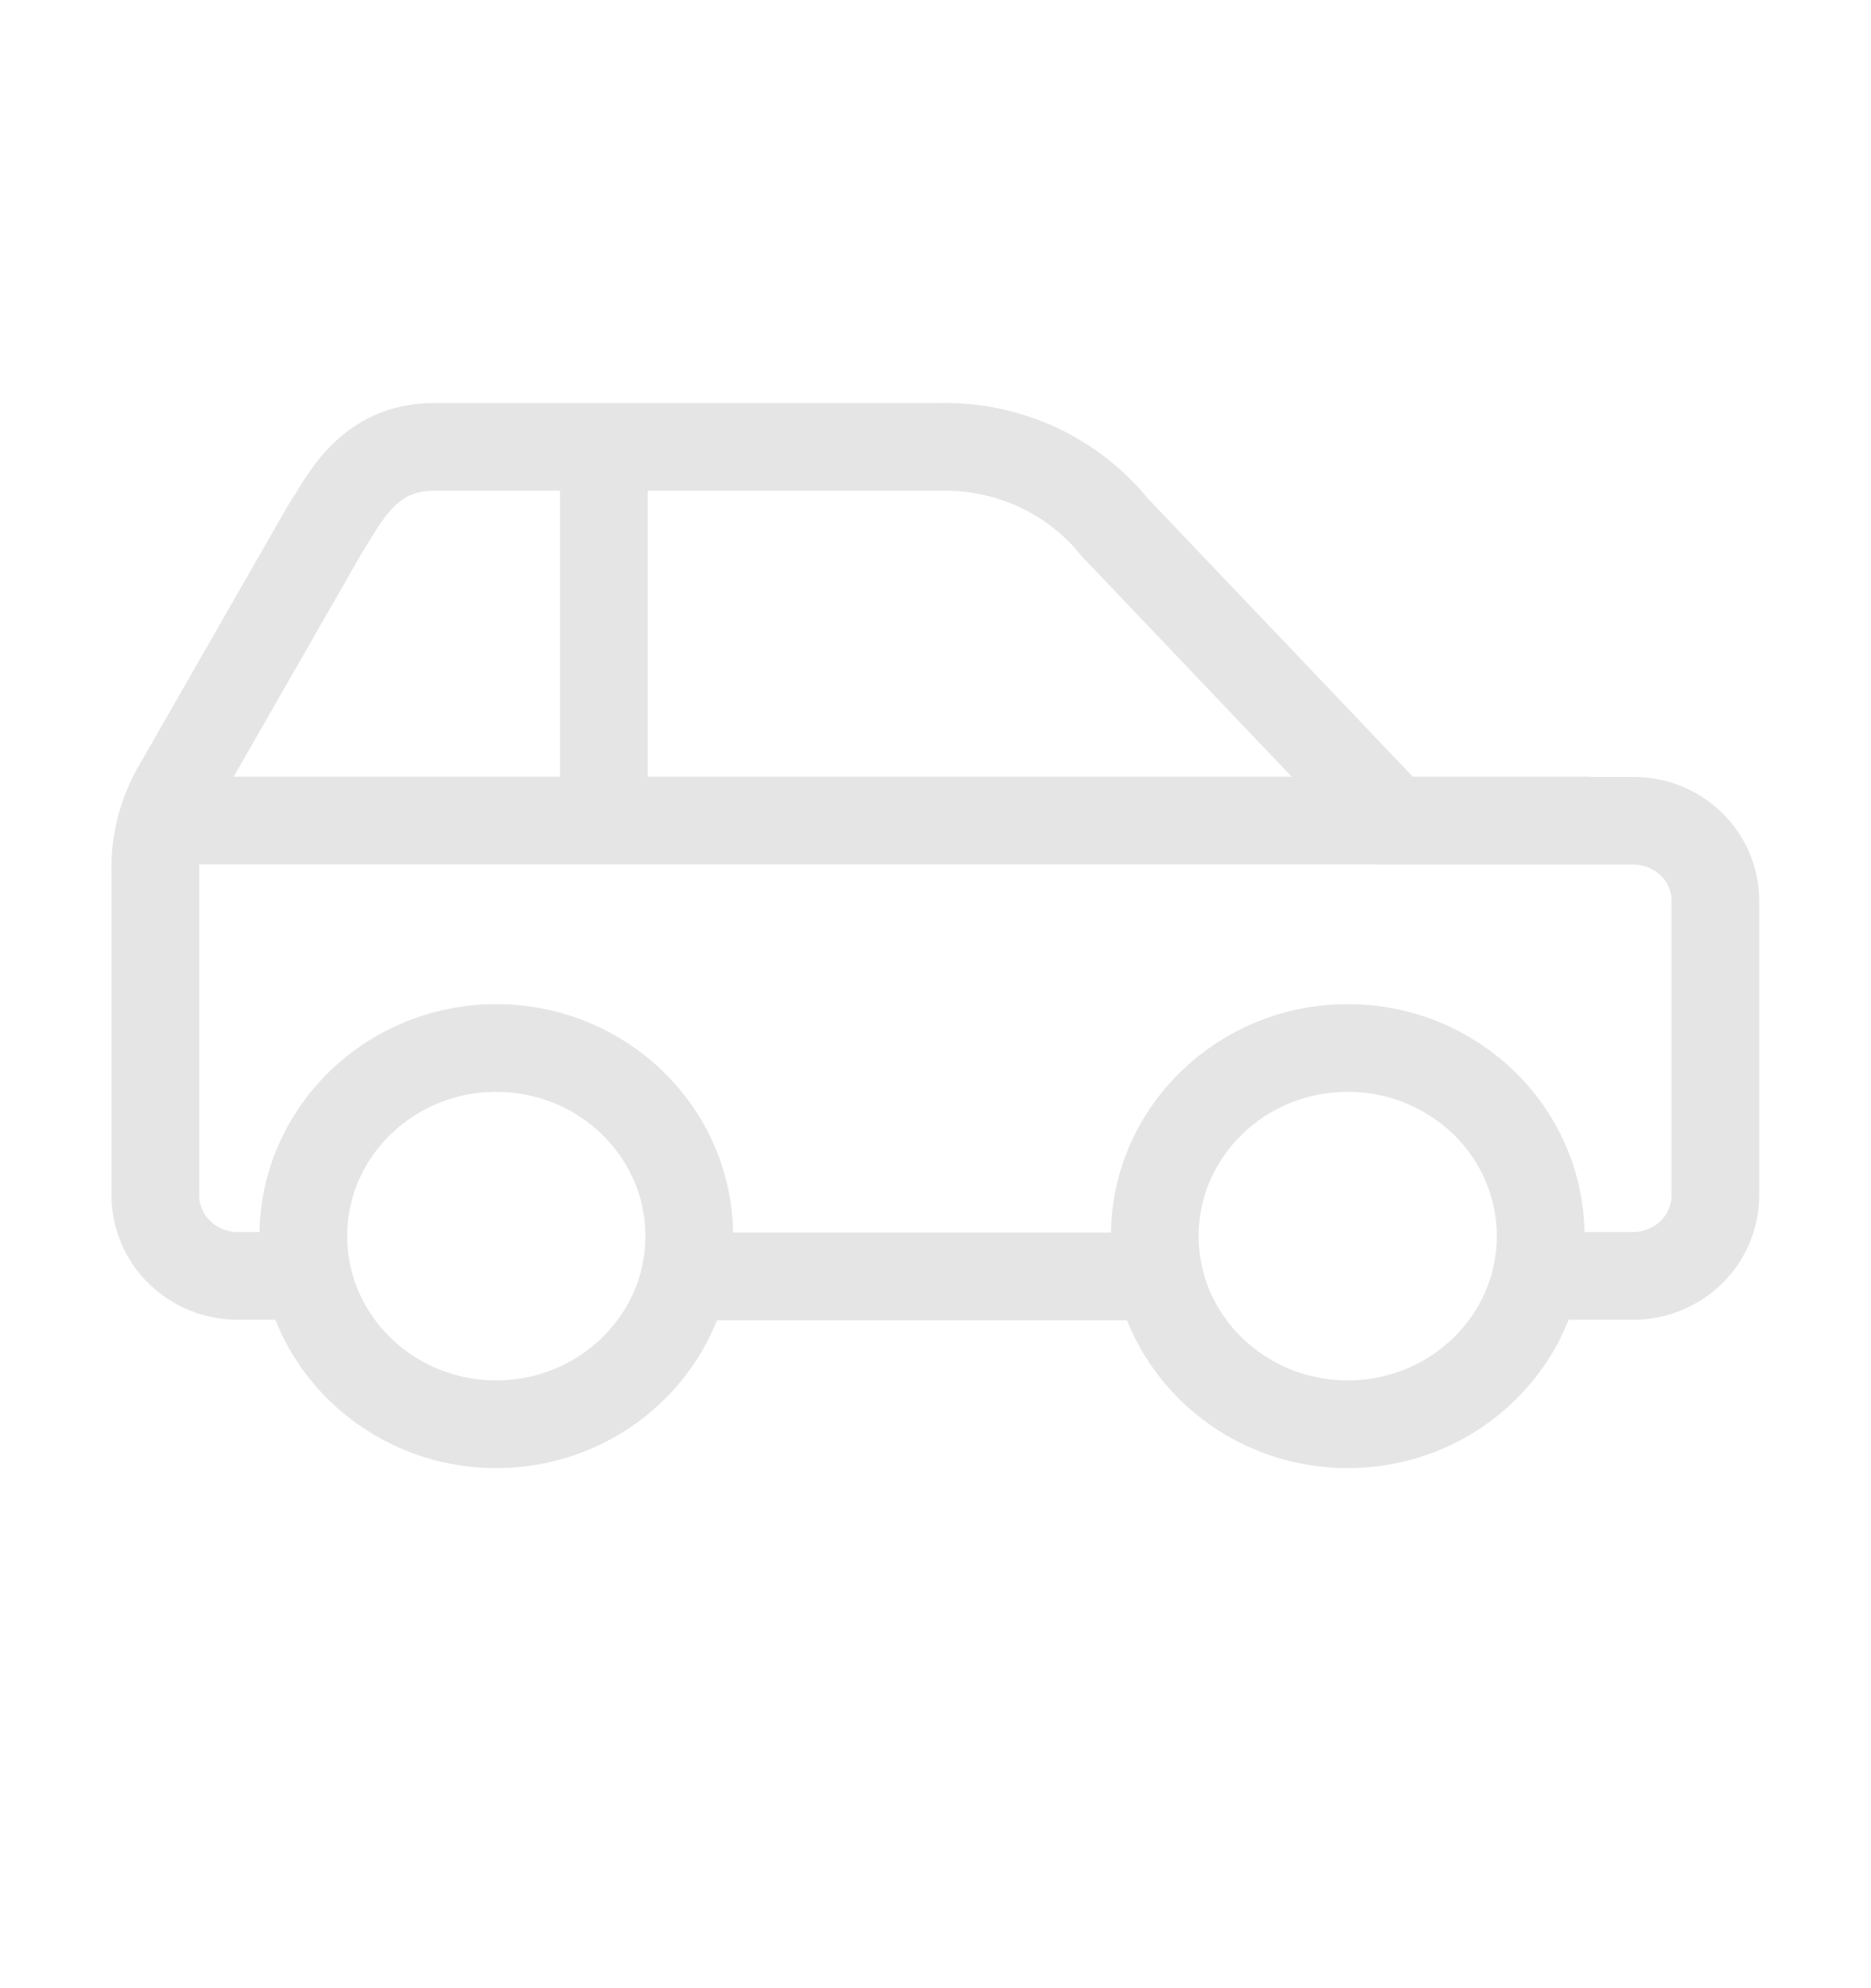 <svg width="16" height="17" viewBox="0 0 16 17" fill="none" xmlns="http://www.w3.org/2000/svg">
<path d="M13.177 10.91H13.963C14.15 10.91 14.329 10.838 14.462 10.709C14.594 10.58 14.669 10.405 14.669 10.222V7.7C14.669 7.609 14.65 7.52 14.614 7.436C14.578 7.353 14.526 7.277 14.459 7.213C14.393 7.15 14.314 7.1 14.228 7.066C14.141 7.033 14.049 7.017 13.956 7.018H11.923L9.533 4.509C9.356 4.289 9.128 4.112 8.868 3.992C8.608 3.873 8.323 3.814 8.035 3.821H3.712C3.137 3.821 2.939 4.284 2.788 4.509L1.527 6.709C1.389 6.937 1.32 7.198 1.329 7.462V10.222C1.329 10.405 1.403 10.58 1.536 10.709C1.668 10.838 1.848 10.91 2.035 10.91H2.616" stroke="#E5E5E5" stroke-width="0.75" stroke-miterlimit="10"/>
<path d="M5.898 10.914H9.865" stroke="#E5E5E5" stroke-width="0.75" stroke-miterlimit="10"/>
<path d="M4.244 12.178C5.155 12.178 5.894 11.457 5.894 10.569C5.894 9.681 5.155 8.961 4.244 8.961C3.333 8.961 2.594 9.681 2.594 10.569C2.594 11.457 3.333 12.178 4.244 12.178Z" stroke="#E5E5E5" stroke-width="0.75" stroke-linecap="round" stroke-linejoin="round"/>
<path d="M11.525 12.178C12.437 12.178 13.175 11.457 13.175 10.569C13.175 9.681 12.437 8.961 11.525 8.961C10.614 8.961 9.875 9.681 9.875 10.569C9.875 11.457 10.614 12.178 11.525 12.178Z" stroke="#E5E5E5" stroke-width="0.75" stroke-linecap="round" stroke-linejoin="round"/>
<path d="M1.438 7.016H13.596" stroke="#E5E5E5" stroke-width="0.75" stroke-miterlimit="10"/>
<path d="M5.164 3.844V7.015" stroke="#E5E5E5" stroke-width="0.75" stroke-miterlimit="10"/>
</svg>
